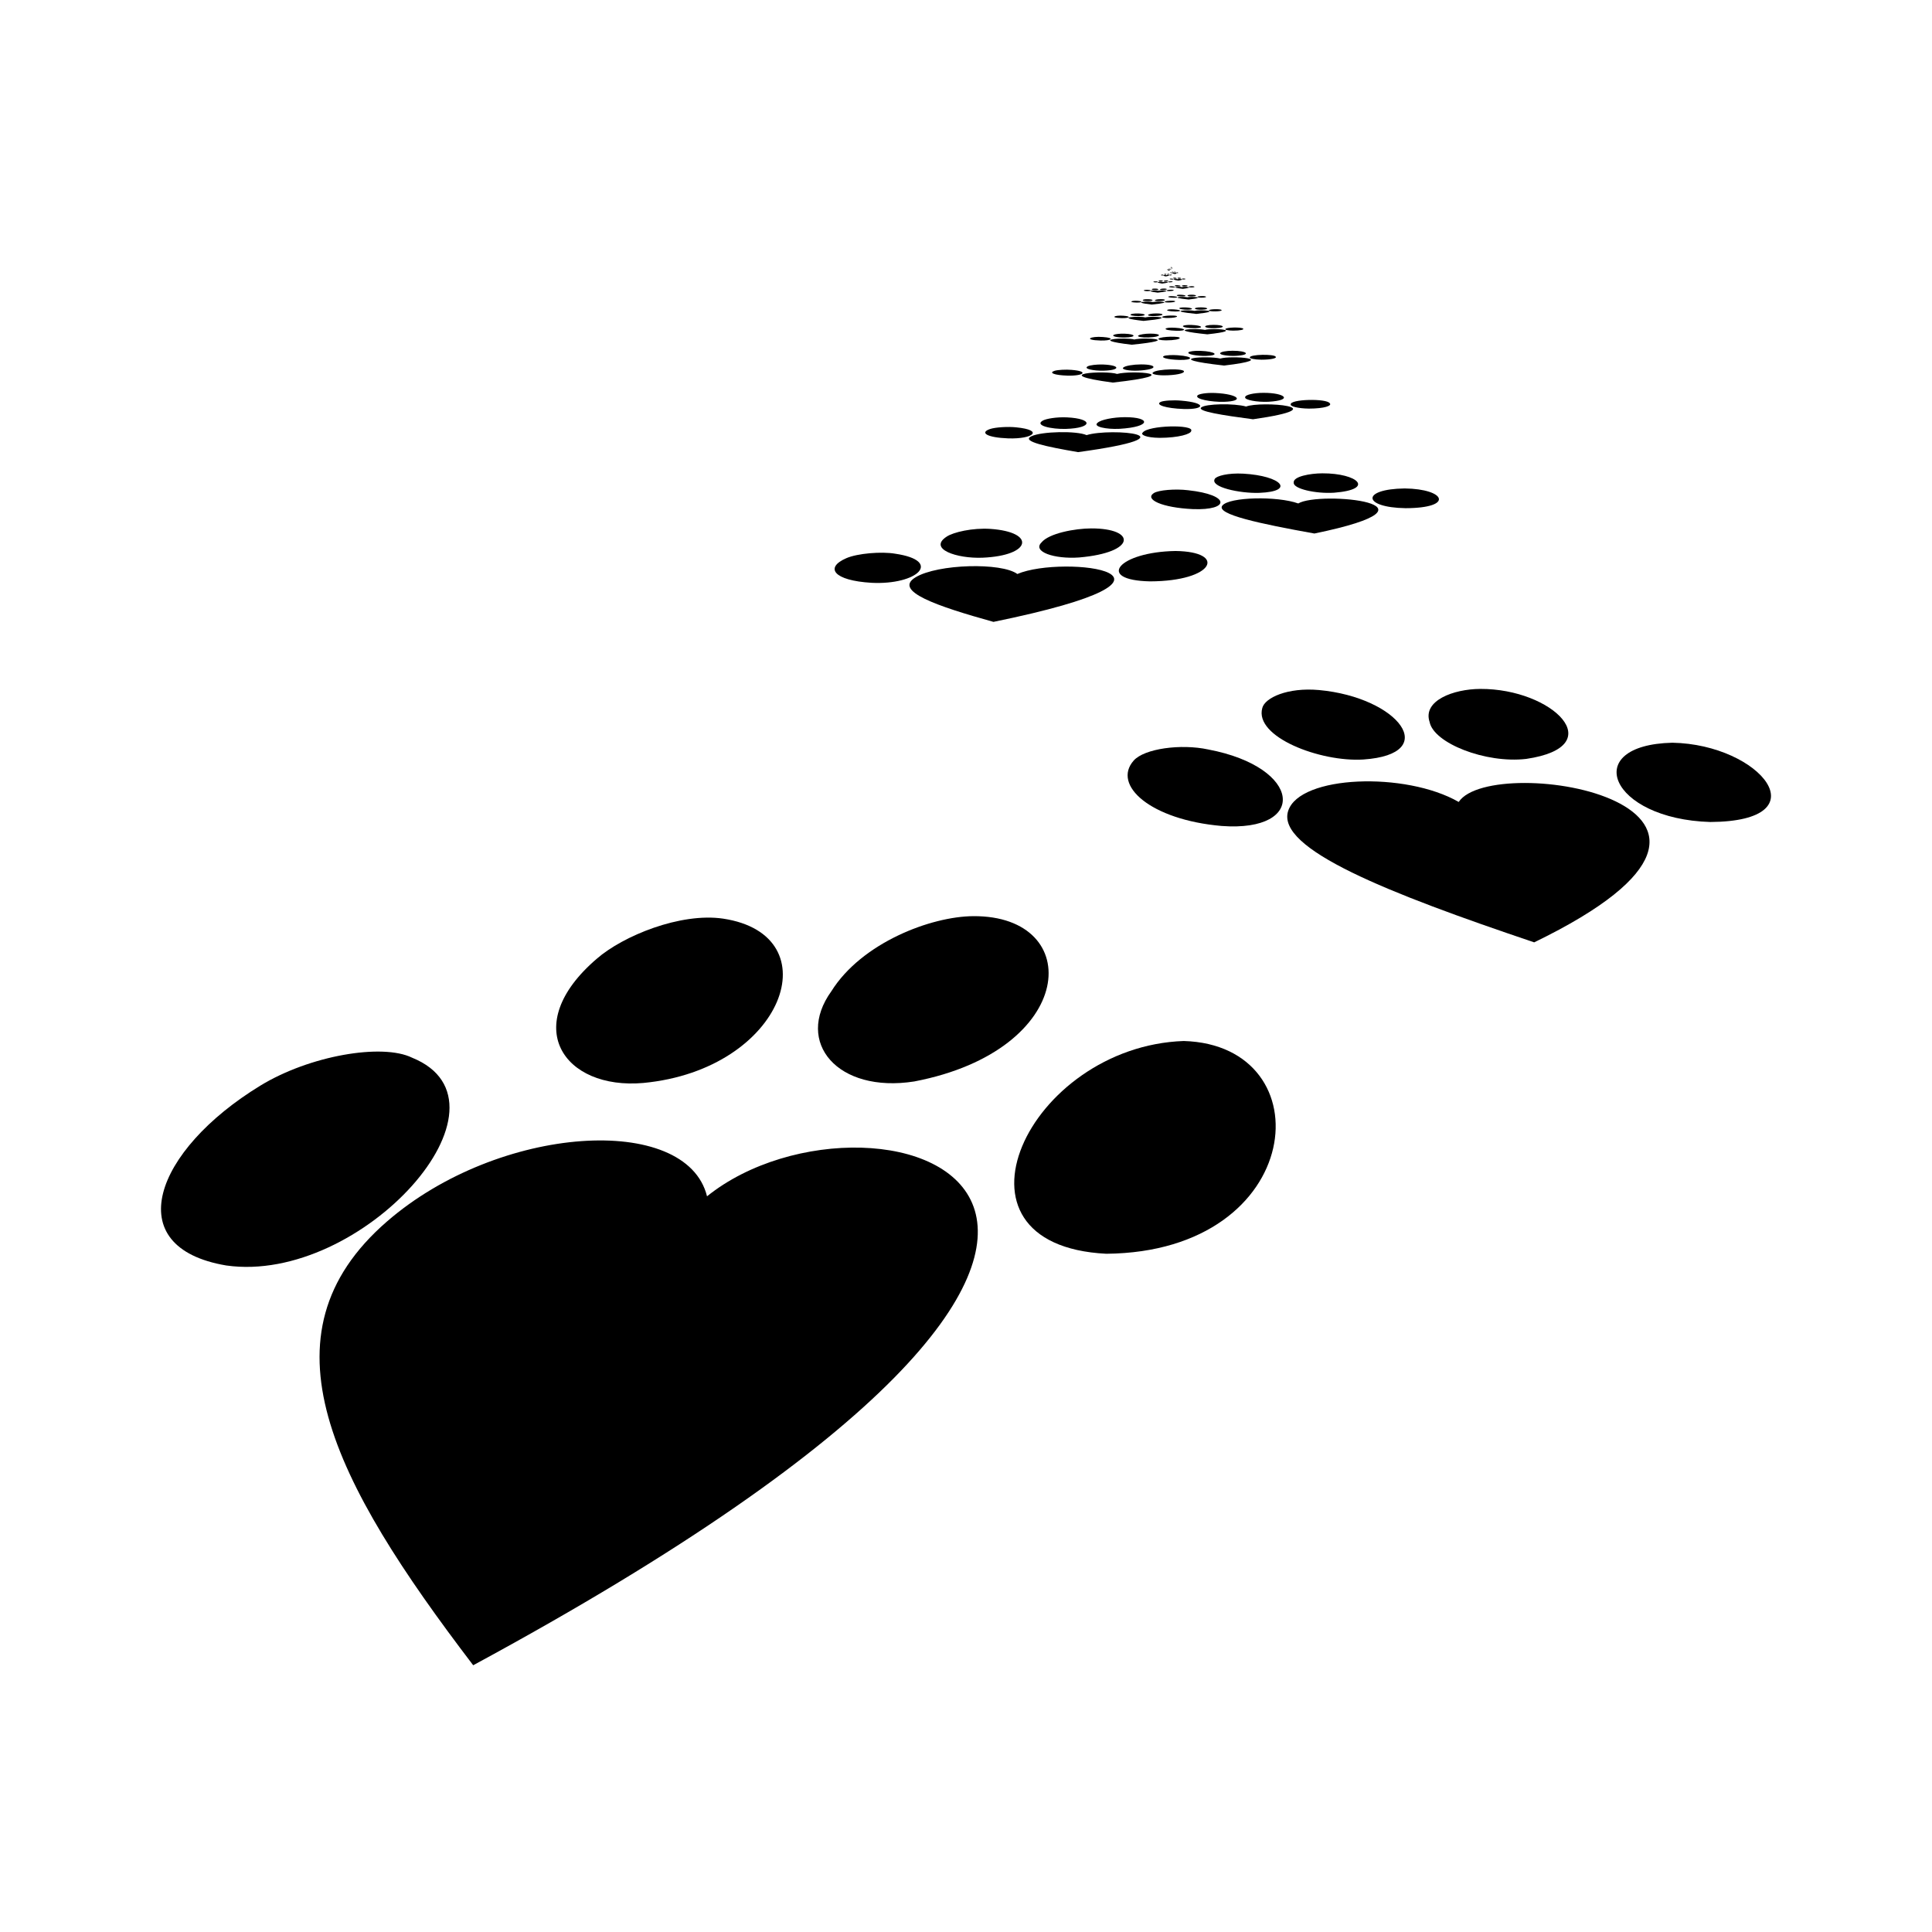 <svg:svg xmlns:svg="http://www.w3.org/2000/svg" enable-background="new 0 0 1891.257 1642.832" height="2210.337" id="Layer_1" version="1.1" viewBox="-159.54 -283.752 2210.337 2210.337" width="2210.337" x="0px" y="0px" xml:space="preserve">
<svg:g>
	<svg:g>
		<svg:g>
			<svg:path d="M1509.317,633.736c-60.793-34.938-181.828-30.619-195.086,10.186c-14.216,43.445,114.019,93.995,281.437,150.443     C1920.53,636.845,1548.113,575.289,1509.317,633.736z" />
			<svg:path d="M1586.556,584.494c-46.4,5.407-105.763-17.971-110.525-42.197c-8.254-24.537,27.38-37.757,57.989-37.882     C1616.946,504.043,1683.826,570.216,1586.556,584.494z" />
			<svg:path d="M1349.498,505.701c91.379,8.415,140.349,73.392,50.692,79.47c-49.234,3.093-124.946-25.767-115.585-58.922     C1287.567,514.527,1313.542,502.458,1349.498,505.701z" />
			<svg:path d="M1753.791,565.969c101.159,1.9,171.837,90.001,43.334,90.697C1682.084,653.247,1647.522,568.484,1753.791,565.969z" />
			<svg:path d="M1222.729,573.691c107.835,20.383,114.11,94.906,15.406,87.524c-81.39-7.041-125.621-46.64-100.65-74.836     C1149.593,572.7,1191.386,566.943,1222.729,573.691z" />
		</svg:g>
		<svg:g>
			<svg:path d="M649.347,1084.903c-23.594-95.587-238.117-82.321-366.175,28.822c-149.893,129.939-61.984,297.09,98.654,507.691     C1360.023,1092.428,841.141,930.65,649.347,1084.903z" />
			<svg:path d="M886.484,953.5c-87.605,13.752-137.072-44.6-94.948-103.124c34.772-55.633,114.041-85.701,162.513-85.982     C1082.17,763.579,1073.389,917.678,886.484,953.5z" />
			<svg:path d="M667.678,767.219c124.382,18.638,70.308,172.617-91.134,188.003c-91.193,8.116-142.557-65.546-53.464-141.992     C553.378,786.772,619.104,760.109,667.678,767.219z" />
			<svg:path d="M1194.72,907.219c161.635,4.673,140.818,241.377-88.624,243.417C909.368,1140.664,1016.918,913.421,1194.72,907.219z" />
			<svg:path d="M311.889,926.312c128.194,51.914-57.57,259.687-212.524,237.736c-123.539-20.705-82.197-131.795,38.912-205.746     C194.768,923.803,277.78,909.632,311.889,926.312z" />
		</svg:g>
	</svg:g>
	<svg:g>
		<svg:g>
			<svg:path d="M1325.734,292.231c-23.834-8.657-78.986-7.506-86.819,2.429c-7.894,9.953,42.947,20.766,105.308,31.964     C1507.209,293.013,1350.392,277.521,1325.734,292.231z" />
			<svg:path d="M1366.791,279.938c-21.353,1.354-46.675-4.53-46.213-11.322c-1.238-7.231,18.796-10.814,32.783-10.852     C1394.015,257.654,1414.118,276.191,1366.791,279.938z" />
			<svg:path d="M1262.883,258.144c43.823,2.464,60.064,20.387,18.2,21.97c-22.046,0.773-56.631-6.611-50.804-16.012     C1232.18,260.766,1245.341,257.178,1262.883,258.144z" />
			<svg:path d="M1447.483,275.062c46.708,0.507,57.183,22.423,1.073,22.584C1399.037,296.851,1397.511,275.732,1447.483,275.062z" />
			<svg:path d="M1199.742,277.112c48.913,5.298,47.827,23.278,5.413,21.587c-35.373-1.632-55.531-11.14-44.729-18.272     C1165.84,276.847,1185.251,275.323,1199.742,277.112z" />
		</svg:g>
		<svg:g>
			<svg:path d="M1004.358,372.932c-18.051-13.335-90.932-11.595-116.421,3.776c-25.961,15.619,23.825,32.856,89.103,51.01     C1239.248,374.016,1057.3,350.398,1004.358,372.932z" />
			<svg:path d="M1075.084,354.028c-29.07,2.043-53.586-6.772-43.151-17.109c8.554-10.615,38.584-16.077,56.864-16.132     C1140.463,320.625,1140.99,348.339,1075.084,354.028z" />
			<svg:path d="M973.69,321.348c51.973,3.641,47.077,30.537-9.091,32.948c-29.754,1.188-62.597-10.107-41.084-24.118     C930.981,325.177,953.014,319.931,973.69,321.348z" />
			<svg:path d="M1185.335,346.625c59.197,0.767,44.309,34.493-28.994,34.746C1093.014,380.128,1120.31,347.641,1185.335,346.625z" />
			<svg:path d="M864.653,349.731c54.697,8.06,25.645,35.943-27.037,33.288c-43.441-2.554-54.132-17.312-28.707-28.246     C821.564,349.328,848.863,347.021,864.653,349.731z" />
		</svg:g>
	</svg:g>
	<svg:g>
		<svg:g>
			<svg:path d="M1266.129,181.353c-13.547-3.844-46.435-3.303-51.419,1.063c-4.941,4.301,24.14,8.875,59.253,13.51     C1373.549,181.697,1282.159,174.802,1266.129,181.353z" />
			<svg:path d="M1291.712,175.891c-13.23,0.624-27.543-2.118-26.73-5.156c-0.134-2.861,10.018-5.036,20.931-5.058     C1310.765,165.626,1320.542,174.199,1291.712,175.891z" />
			<svg:path d="M1230.594,165.856c26.586,1.158,34.981,9.402,9.828,10.114c-13.31,0.35-33.692-3.011-29.924-7.325     C1211.763,167.079,1219.953,165.402,1230.594,165.856z" />
			<svg:path d="M1361.817,177.668c2.706,2.738-5.819,6.01-23.875,6.048c-13.112-0.156-21.345-2.735-20.783-4.625     C1315.629,172.77,1358.616,171.857,1361.817,177.668z" />
			<svg:path d="M1191.797,174.616c29.142,2.387,27.781,10.286,2.939,9.556c-20.805-0.708-32.825-4.878-26.488-8.061     C1171.454,174.498,1183.098,173.804,1191.797,174.616z" />
		</svg:g>
		<svg:g>
			<svg:path d="M1083.585,214.043c-11.219-5.057-51.438-4.38-63.327,1.407c-11.778,5.716,17.226,11.834,53.614,18.071     C1212.111,214.53,1111.358,205.401,1083.585,214.043z" />
			<svg:path d="M1121.389,206.843c-15.701,0.772-30.582-2.545-25.396-6.747c3.508-3.707,18.354-6.545,31.461-6.573     C1157.156,193.456,1158.099,204.623,1121.389,206.843z" />
			<svg:path d="M1061.26,193.755c30.209,1.501,29.623,12.256-1.508,13.192c-16.365,0.457-36.423-3.931-26.147-9.572     C1037.186,195.342,1049.16,193.167,1061.26,193.755z" />
			<svg:path d="M1203.314,209.179c-0.12,3.611-14.437,7.945-36.249,7.996c-15.609-0.207-22.255-3.624-19.185-6.12     C1154.014,202.743,1206.603,201.566,1203.314,209.179z" />
			<svg:path d="M1003.242,205.17c31.784,3.136,19.509,13.58-9.439,12.61c-24.108-0.94-32.825-6.458-20.838-10.648     C979.019,205.014,993.921,204.106,1003.242,205.17z" />
		</svg:g>
	</svg:g>
	<svg:g>
		<svg:g>
			<svg:path d="M1236.616,126.453c-14.228-3.51-70.305-0.291,4.306,8.009C1307.098,126.687,1247.64,122.748,1236.616,126.453z" />
			<svg:path d="M1253.82,123.381c-8.763,0.352-18.102-1.198-17.404-2.936c0.063-1.664,7.045-2.903,14.231-2.915     C1267.25,117.5,1273.013,122.422,1253.82,123.381z" />
			<svg:path d="M1213.722,117.634c17.675,0.67,22.859,5.388,6.185,5.792c-9.812,0.22-22.046-1.881-19.647-4.181     C1201.133,118.343,1206.624,117.37,1213.722,117.634z" />
			<svg:path d="M1299.973,124.384c1.477,1.538-4.49,3.364-16.348,3.385c-8.594-0.087-13.779-1.525-13.249-2.584     C1269.903,121.621,1298.485,121.06,1299.973,124.384z" />
			<svg:path d="M1187.769,122.658c19.412,1.365,17.943,5.765,1.858,5.365c-13.659-0.393-21.59-2.724-17.436-4.518     C1174.304,122.591,1182.014,122.196,1187.769,122.658z" />
		</svg:g>
		<svg:g>
			<svg:path d="M1118.484,144.054c-12.242-4.309-81.531-0.355-4.931,9.889C1200.49,144.325,1135.87,139.521,1118.484,144.054z" />
			<svg:path d="M1142.328,140.289c-10.627,0.43-19.614-1.461-16.655-3.584c2.1-2.008,11.665-3.529,20.117-3.545     C1165.084,133.123,1165.89,139.115,1142.328,140.289z" />
			<svg:path d="M1102.763,133.285c19.721,0.814,19.921,6.565,0,7.058c-10.294,0.237-23.839-2.043-17.652-5.1     C1087.253,134.145,1094.85,132.966,1102.763,133.285z" />
			<svg:path d="M1194.893,141.517c-0.126,1.886-9.289,4.13-23.158,4.156c-9.927-0.107-14.226-1.875-12.316-3.174     C1163.211,138.125,1197.133,137.478,1194.893,141.517z" />
			<svg:path d="M1066.291,139.405c20.726,1.655,13.849,7.078-4.624,6.58c-15.444-0.484-21.724-3.346-14.596-5.544     C1050.694,139.323,1060.17,138.841,1066.291,139.405z" />
		</svg:g>
	</svg:g>
	<svg:g>
		<svg:g>
			<svg:path d="M1219,93.683c-9.833-2.265-48.305-0.147,2.718,5.055C1267.516,93.86,1226.779,91.298,1219,93.683z" />
			<svg:path d="M1230.972,91.717c-14.485,0.54-16.063-3.762-2.005-3.786C1240.446,87.911,1244.316,91.099,1230.972,91.717z" />
			<svg:path d="M1203.353,87.998c12.236,0.436,15.722,3.488,4.184,3.747c-6.78,0.141-15.218-1.209-13.535-2.7     C1194.615,88.46,1198.433,87.826,1203.353,87.998z" />
			<svg:path d="M1262.804,92.361c0.932,0.984-3.288,2.147-11.46,2.16c-5.918-0.055-9.424-0.971-9.012-1.647     C1242.165,90.557,1261.974,90.25,1262.804,92.361z" />
			<svg:path d="M1185.335,91.252c13.32,0.872,12.403,3.686,1.259,3.43C1168.143,94.192,1171.749,90.238,1185.335,91.252z" />
		</svg:g>
		<svg:g>
			<svg:path d="M1138.125,104.664c-8.555-2.655-55.458-0.189-2.975,5.967C1194.003,104.839,1149.871,101.879,1138.125,104.664z" />
			<svg:path d="M1154.262,102.355c-7.217,0.264-13.434-0.897-11.469-2.218c1.368-1.238,7.834-2.203,13.699-2.213     C1169.746,97.9,1170.307,101.632,1154.262,102.355z" />
			<svg:path d="M1126.979,98.002c13.535,0.51,13.88,4.082,0.294,4.386c-7.937,0.165-16.05-1.413-12.305-3.162     C1116.378,98.543,1121.525,97.801,1126.979,98.002z" />
			<svg:path d="M1190.113,103.11c-0.1,1.156-6.341,2.524-15.764,2.54c-6.746-0.065-9.686-1.143-8.402-1.938     C1168.491,101.025,1191.686,100.604,1190.113,103.11z" />
			<svg:path d="M1102.333,101.81c14.249,1.022,9.822,4.333-2.721,4.031C1079.018,105.265,1087.925,100.619,1102.333,101.81z" />
		</svg:g>
	</svg:g>
	<svg:g>
		<svg:g>
			<svg:path d="M1207.294,71.907c-6.925-1.579-33.9-0.087,1.87,3.479C1241.453,72.031,1212.771,70.251,1207.294,71.907z" />
			<svg:path d="M1215.692,70.541c-10.153,0.376-11.151-2.633-1.402-2.649C1222.33,67.879,1225.057,70.111,1215.692,70.541z" />
			<svg:path d="M1196.336,67.94c8.569,0.307,11.023,2.441,2.931,2.621c-4.615,0.096-10.69-0.821-9.486-1.886     C1190.21,68.267,1192.876,67.819,1196.336,67.94z" />
			<svg:path d="M1238,70.989c1.713,1.807-15.392,2.02-14.351,0.356C1223.549,69.746,1237.421,69.501,1238,70.989z" />
			<svg:path d="M1183.705,70.218c9.359,0.61,8.654,2.556,0.88,2.38C1171.533,72.256,1174.325,69.521,1183.705,70.218z" />
		</svg:g>
		<svg:g>
			<svg:path d="M1150.719,79.407c-6.055-1.802-38.751-0.107-1.988,3.988C1189.613,79.554,1158.966,77.513,1150.719,79.407z" />
			<svg:path d="M1161.973,77.847c-12.118,0.43-9.777-3,1.535-3.019C1172.761,74.812,1173.217,77.356,1161.973,77.847z" />
			<svg:path d="M1142.847,74.882c9.479,0.349,9.752,2.782,0.26,2.988c-5.553,0.112-11.244-0.959-8.651-2.15     C1135.432,75.253,1139.023,74.744,1142.847,74.882z" />
			<svg:path d="M1187.033,78.358c-0.071,0.781-4.432,1.701-11.013,1.712c-4.711-0.044-6.767-0.769-5.873-1.305     C1171.938,76.929,1188.132,76.67,1187.033,78.358z" />
			<svg:path d="M1125.661,77.477c9.879,0.686,7.041,2.925-1.81,2.72C1109.437,79.811,1115.567,76.67,1125.661,77.477z" />
		</svg:g>
	</svg:g>
	<svg:g>
		<svg:g>
			<svg:path d="M1198.95,56.387c-4.888-1.167-23.611-0.046,1.365,2.54C1222.662,56.505,1202.771,55.159,1198.95,56.387z" />
			<svg:path d="M1204.754,55.384c-7.001,0.275-7.889-1.944-1.059-1.957C1209.257,53.417,1211.244,55.067,1204.754,55.384z" />
			<svg:path d="M1191.27,53.462c5.926,0.227,7.699,1.803,2.076,1.936C1185.956,55.561,1184.185,53.197,1191.27,53.462z" />
			<svg:path d="M1215.739,54.97c6.222,0.043,6.297,1.829-1.006,1.841C1208.315,56.75,1209.069,55.027,1215.739,54.97z" />
			<svg:path d="M1182.536,55.145c6.523,0.451,5.999,1.876,0.62,1.748C1174.112,56.644,1176.031,54.633,1182.536,55.145z" />
		</svg:g>
		<svg:g>
			<svg:path d="M1159.482,61.832c-4.254-1.306-27.128-0.057-1.422,2.852C1186.693,61.956,1165.317,60.46,1159.482,61.832z" />
			<svg:path d="M1167.365,60.709c-8.417,0.308-6.813-2.175,1.097-2.188C1174.913,58.509,1175.228,60.354,1167.365,60.709z" />
			<svg:path d="M1154.049,58.56c6.593,0.254,6.775,2.016,0.129,2.165C1145.459,60.907,1146.159,58.263,1154.049,58.56z" />
			<svg:path d="M1184.882,61.077c-0.12,1.496-14.019,1.654-11.807,0.293C1174.342,60.044,1185.647,59.856,1184.882,61.077z" />
			<svg:path d="M1141.992,60.442c7.001,0.504,4.742,2.102-1.319,1.959C1130.49,62.12,1135.062,59.867,1141.992,60.442z" />
		</svg:g>
	</svg:g>
	<svg:g>
		<svg:g>
			<svg:path d="M1192.703,44.765c-3.397-0.906-15.802-0.002,1.04,1.935C1208.667,44.879,1195.241,43.816,1192.703,44.765z" />
			<svg:path d="M1196.537,43.997c-4.3,0.194-5.677-1.366-1.006-1.503C1199.288,42.446,1200.955,43.75,1196.537,43.997z" />
			<svg:path d="M1187.442,42.521c3.935,0.175,5.221,1.386,1.457,1.488C1183.941,44.134,1182.737,42.316,1187.442,42.521z" />
			<svg:path d="M1203.851,43.68c4.158,0.033,4.43,1.4-0.499,1.41C1199.01,45.043,1199.422,43.724,1203.851,43.68z" />
			<svg:path d="M1181.658,43.815c4.389,0.348,4.049,1.435,0.43,1.338C1175.922,44.96,1177.358,43.426,1181.658,43.815z" />
		</svg:g>
		<svg:g>
			<svg:path d="M1165.932,48.898c-2.891-0.992-18.595-0.023-1.067,2.14C1184.526,49.013,1170.011,47.854,1165.932,48.898z" />
			<svg:path d="M1171.347,48.05c-5.714,0.232-4.516-1.648,0.798-1.658C1176.498,46.383,1176.734,47.782,1171.347,48.05z" />
			<svg:path d="M1162.379,46.422c4.447,0.193,4.512,1.529-0.025,1.641C1156.389,48.2,1157.06,46.197,1162.379,46.422z" />
			<svg:path d="M1180.332,47.701c4.856,0.037,3.484,1.546-2.299,1.557C1173.005,49.205,1175.058,47.749,1180.332,47.701z" />
			<svg:path d="M1154.065,47.849c4.668,0.376,3.19,1.587-1.034,1.477C1146.015,49.114,1149.457,47.421,1154.065,47.849z" />
		</svg:g>
	</svg:g>
	<svg:g>
		<svg:g>
			<svg:path d="M1187.85,35.738c-2.224-0.725-9.878,0.023,0.819,1.523C1197.809,35.859,1189.369,34.976,1187.85,35.738z" />
			<svg:path d="M1190.14,35.131c-2.63,0.154-3.618-1.082-0.812-1.191C1191.558,33.901,1192.845,34.934,1190.14,35.131z" />
			<svg:path d="M1184.447,33.96c2.379,0.138,3.304,1.099,0.99,1.179C1182.367,35.239,1181.621,33.8,1184.447,33.96z" />
			<svg:path d="M1194.585,34.88c2.551,0.026,3.023,1.106-0.064,1.114C1191.811,35.956,1191.882,34.914,1194.585,34.88z" />
			<svg:path d="M1180.974,34.986c2.713,0.277,2.546,1.133,0.286,1.057C1177.378,35.891,1178.395,34.687,1180.974,34.986z" />
		</svg:g>
		<svg:g>
			<svg:path d="M1170.876,38.981c-1.826-0.785-12.043,0.009-0.83,1.665C1182.886,39.096,1173.616,38.156,1170.876,38.981z" />
			<svg:path d="M1174.409,38.319c-3.405,0.168-3.136-1.18,0.467-1.299C1177.708,36.977,1177.946,38.105,1174.409,38.319z" />
			<svg:path d="M1168.817,37.042c2.783,0.151,2.75,1.198-0.177,1.286C1164.771,38.437,1165.52,36.868,1168.817,37.042z" />
			<svg:path d="M1180.17,38.045c3.099,0.029,2.272,1.208-1.485,1.216C1175.434,39.22,1176.806,38.083,1180.17,38.045z" />
			<svg:path d="M1163.353,38.161c2.938,0.295,1.869,1.24-0.858,1.154C1157.972,39.149,1160.488,37.829,1163.353,38.161z" />
		</svg:g>
	</svg:g>
	<svg:g>
		<svg:g>
			<svg:path d="M1183.972,28.522c-1.295-0.603-5.127,0.067,0.661,1.23C1189.155,28.679,1184.654,27.885,1183.972,28.522z" />
			<svg:path d="M1185.016,28.031c-1.277,0.124-1.983-0.877-0.676-0.967C1185.379,27.033,1186.321,27.873,1185.016,28.031z" />
			<svg:path d="M1182.664,28.038c-0.664,0.035-1.565-0.293-1.447-0.687C1181.449,26.484,1184.801,27.917,1182.664,28.038z" />
			<svg:path d="M1187.159,27.827c1.275,0.022,1.917,0.896,0.309,0.902C1186.053,28.7,1185.849,27.855,1187.159,27.827z" />
			<svg:path d="M1180.598,28.769c-1.018-0.062-1.557-0.43-1.249-0.718C1180.07,27.361,1183.036,28.898,1180.598,28.769z" />
		</svg:g>
		<svg:g>
			<svg:path d="M1174.789,31.136c-0.962-0.643-6.906,0.044-0.664,1.333C1181.561,31.272,1176.479,30.458,1174.789,31.136z" />
			<svg:path d="M1176.836,30.604c-1.893,0.134-1.601-0.949,0.36-1.046C1178.702,29.524,1178.828,30.432,1176.836,30.604z" />
			<svg:path d="M1173.718,29.568c1.8-0.013,1.501,1.157-0.419,1.041C1171.469,30.454,1172.308,29.578,1173.718,29.568L1173.718,29.568z" />
			<svg:path d="M1180.042,30.384c1.701,0.023,1.32,0.97-0.84,0.976C1177.349,31.327,1178.198,30.414,1180.042,30.384L1180.042,30.384z" />
			<svg:path d="M1170.719,30.477c1.568,0.24,0.785,0.995-0.747,0.926C1167.423,31.271,1169.242,30.216,1170.719,30.477z" />
		</svg:g>
	</svg:g>
	<svg:g>
		<svg:g>
			<svg:path d="M1180.801,22.624c-0.572-0.582-1.002,0.318,0.545,1.014C1182.144,23.007,1180.738,22.02,1180.801,22.624z" />
			<svg:path d="M1180.248,21.416c0.025-0.001,0.115,0.085,0.116,0.086C1181.998,23.164,1179.757,21.482,1180.248,21.416z" />
			<svg:path d="M1180.393,22.224c-0.26,0.067-0.36-0.623-0.367-0.724C1180.037,21.147,1180.576,22.174,1180.393,22.224z" />
			<svg:path d="M1181.075,22.049c0.191,0.016,1.051,0.74,0.631,0.746C1181.356,22.771,1180.897,22.071,1181.075,22.049z" />
			<svg:path d="M1180.057,22.827c-0.352-0.069-0.35-0.557-0.216-0.697C1180.063,21.898,1180.468,22.899,1180.057,22.827z" />
		</svg:g>
		<svg:g>
			<svg:path d="M1177.961,24.774c-0.242-0.57-2.706,0.16-0.544,1.09C1180.276,25.052,1178.829,24.164,1177.961,24.774z" />
			<svg:path d="M1178.808,24.338c-0.695,0.111-0.323-0.778,0.28-0.86C1179.746,23.437,1179.357,24.232,1178.808,24.338z" />
			<svg:path d="M1177.671,24.344c-0.337,0.03-0.523-0.242-0.121-0.611C1178.378,22.961,1178.65,24.251,1177.671,24.344z" />
			<svg:path d="M1179.938,24.157c0.592,0.019,0.526,0.795-0.318,0.801C1178.907,24.931,1179.326,24.181,1179.938,24.157z" />
			<svg:path d="M1176.031,24.993c-0.48-0.055-0.395-0.382,0.032-0.637C1177.037,23.763,1177.119,25.1,1176.031,24.993z" />
		</svg:g>
	</svg:g>
</svg:g>
</svg:svg>